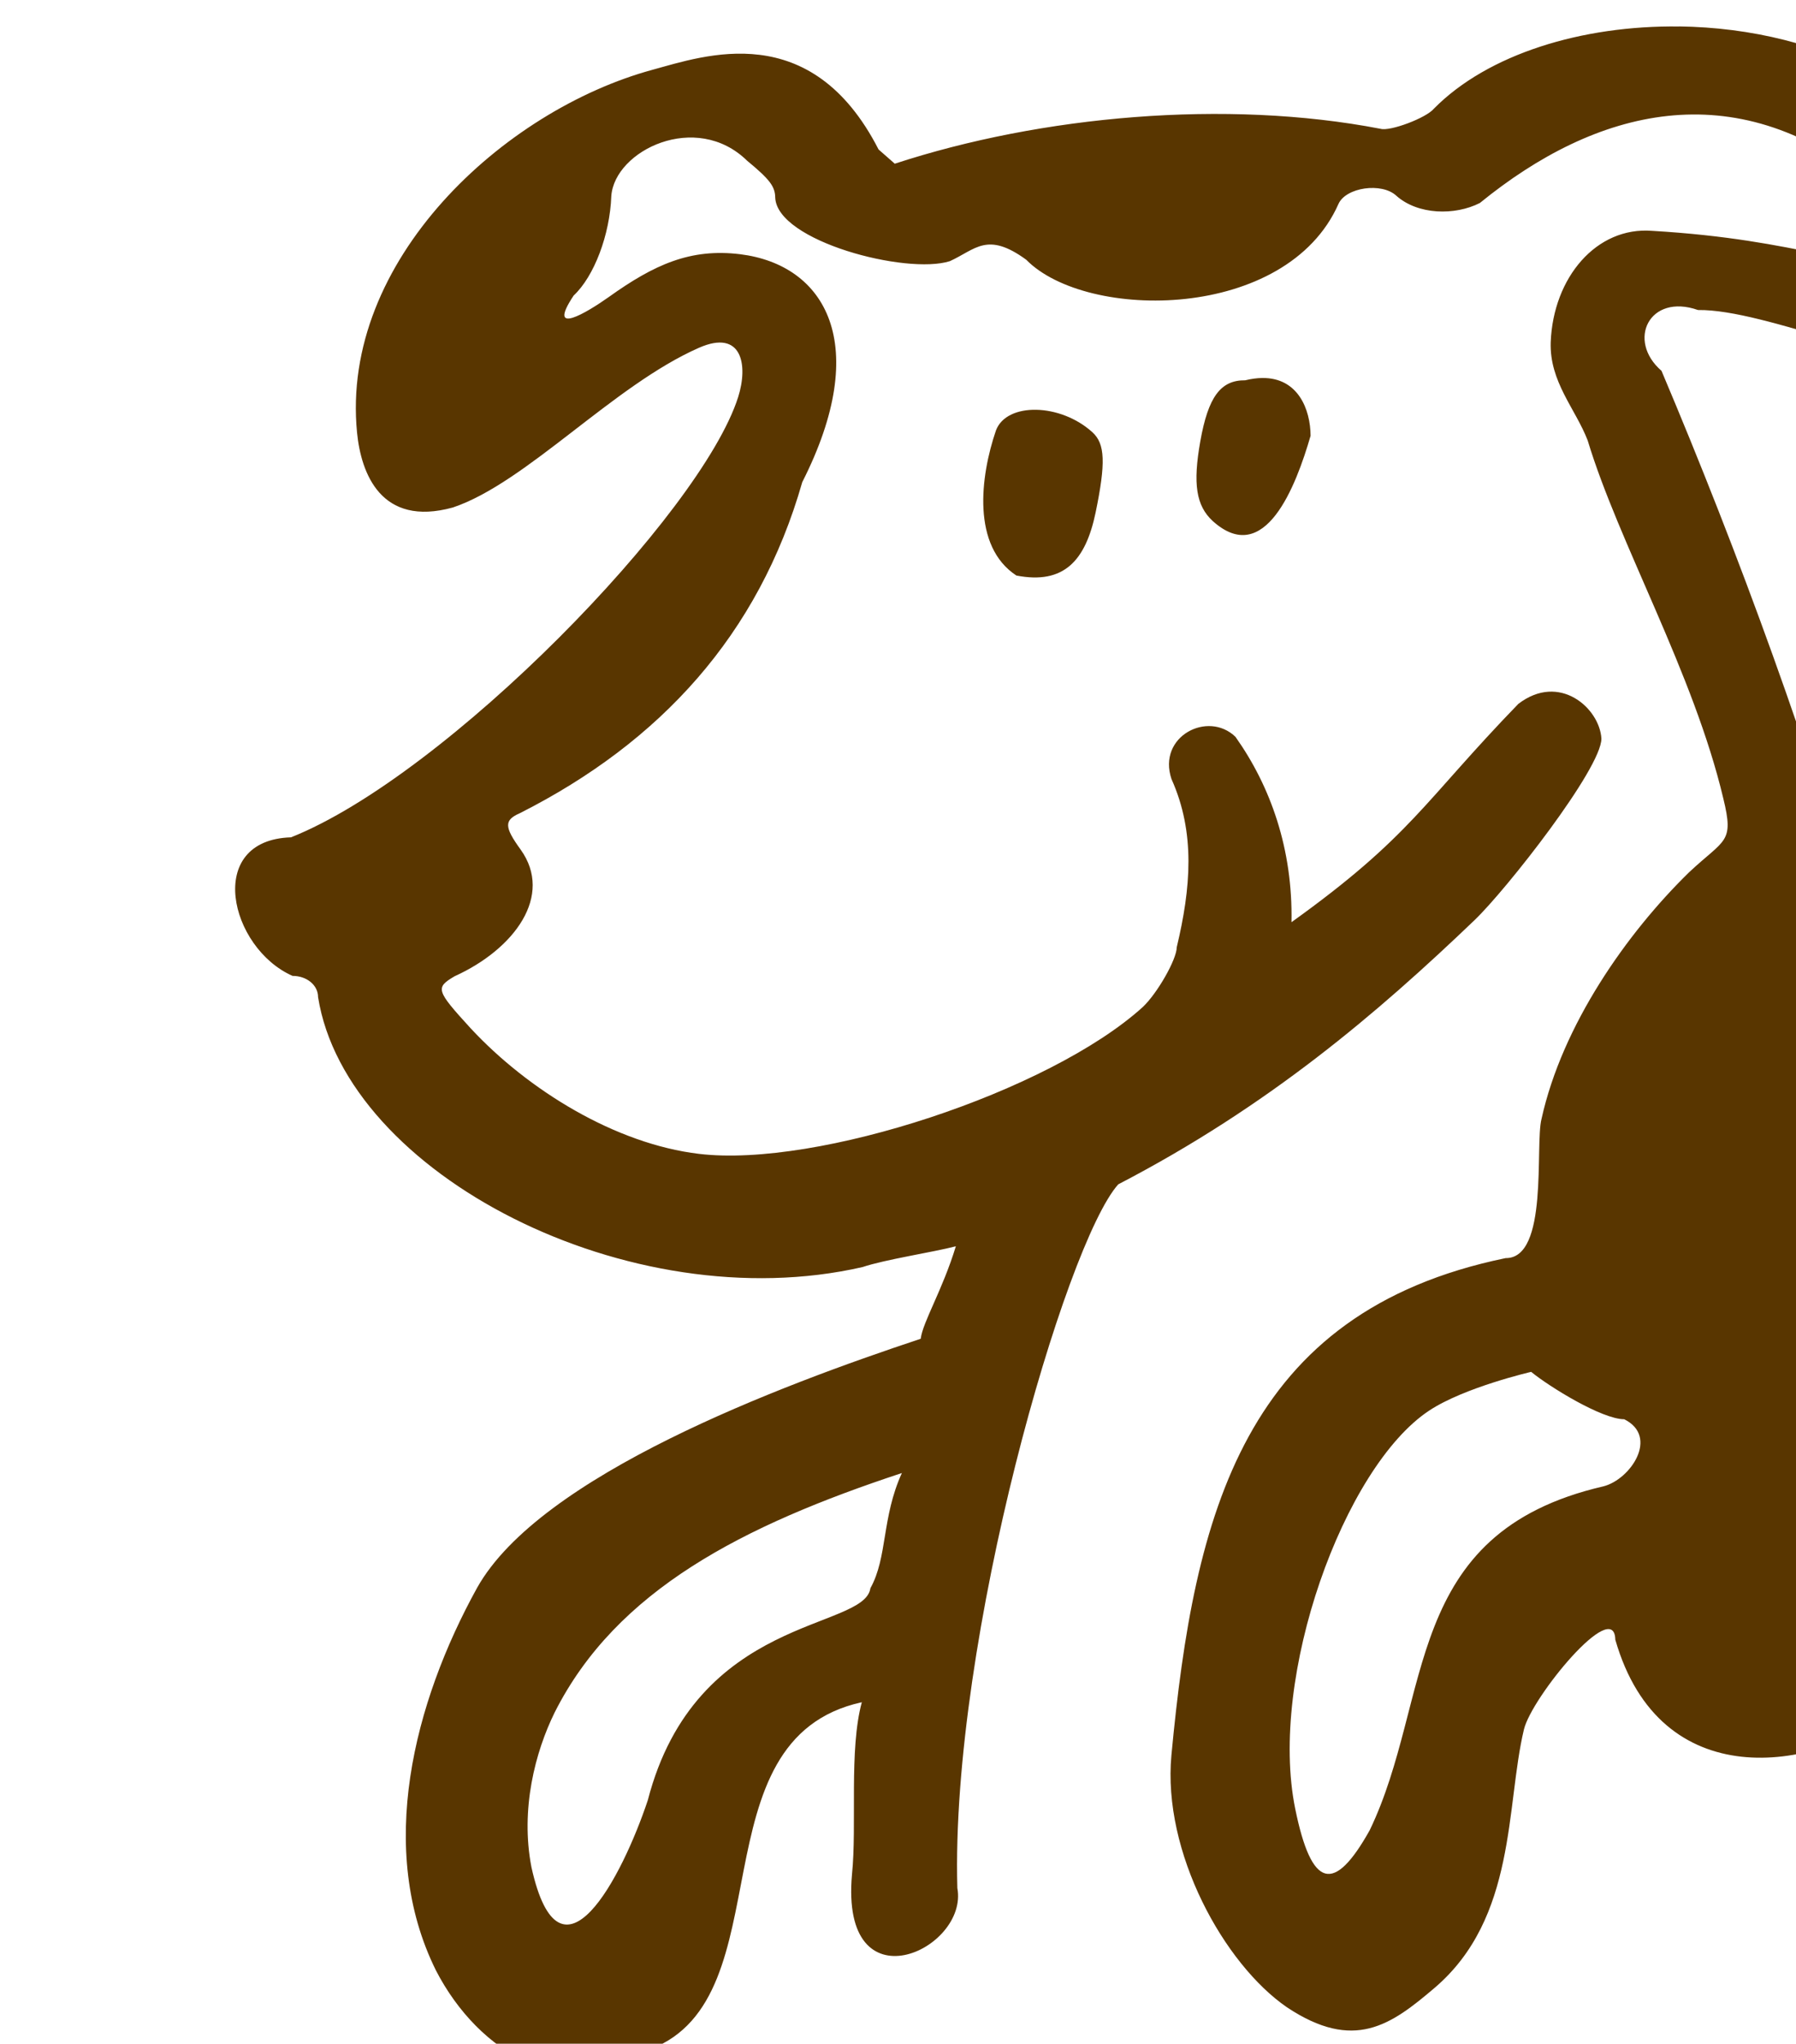 <?xml version="1.0" ?><svg xmlns="http://www.w3.org/2000/svg" viewBox="0 0 62.365 70.936" height="70.936mm" width="62.365mm">

    <path d="m 19788.065,2204.146 c -12.708,-0.165 -25.053,3.599 -32.13,10.76 -0.982,1.21 -5.753,3.009 -6.999,2.639 -20.221,-3.9 -44.447,-1.714 -63.648,4.572 l -2.123,-1.863 c -8.845,-17.281 -22.811,-12.29 -29.625,-10.438 -19.502,5.301 -40.946,24.987 -38.711,47.543 0.522,5.272 3.115,12.396 12.559,9.785 9.619,-3.227 21.053,-16.009 32.257,-20.922 5.627,-2.467 6.457,2.26 5.118,6.471 -4.845,15.24 -38.194,49.539 -58.59,57.656 -11.359,0.347 -8.071,14.49 0.201,18.148 1.873,0 3.346,1.221 3.346,2.773 3.677,23.187 40.824,42.349 71.349,35.364 2.918,-0.987 9.307,-1.956 12.223,-2.722 -1.759,5.763 -4.334,9.91 -4.605,12.115 -18.534,6.151 -49.893,17.92 -58.129,32.619 -8.293,15.015 -13.253,34.26 -5.395,50.111 5.59,10.842 17.254,17.918 28.156,10.293 8.842,-3.388 10.232,-13.533 12.173,-23.436 1.94,-9.903 4.432,-19.563 15.478,-21.982 -1.7,6.255 -0.621,16.051 -1.289,22.563 -1.571,17.666 15.314,9.878 13.806,1.776 -0.906,-32.608 14.177,-84.454 21.083,-92.17 19.698,-10.232 33.92,-22.392 46.675,-34.592 4.192,-4.01 16.637,-19.879 16.637,-23.789 -0.229,-3.981 -5.5,-8.688 -10.889,-4.547 -12.421,12.822 -13.998,17.312 -29.722,28.591 0.184,-9.609 -2.764,-17.824 -7.34,-24.277 -3.585,-3.486 -10.272,-0.076 -8.383,5.531 3.16,7.041 2.535,14.291 0.689,22.02 0,1.587 -2.548,6.06 -4.48,7.865 -12.235,11.056 -42.633,21.06 -58.127,19.205 -10.958,-1.312 -22.371,-8.336 -29.901,-16.428 -4.566,-4.996 -4.669,-5.329 -2.119,-6.834 7.877,-3.575 12.972,-10.57 8.655,-16.588 -2.171,-2.991 -2.185,-3.869 -0.08,-4.783 18.35,-9.283 31.268,-23.348 36.98,-43.348 9.175,-18.072 3.036,-28.475 -8.147,-29.854 -6.515,-0.796 -11.266,1.365 -17.189,5.596 -2.863,2.031 -8.253,5.286 -4.621,-0.18 2.683,-2.503 4.749,-7.952 4.934,-13.018 0.423,-6.002 11.117,-11.181 17.793,-4.649 2.964,2.449 3.669,3.371 3.689,4.84 0.236,5.698 17.17,10.132 22.881,8.322 3.365,-1.53 4.879,-3.925 10.002,-0.193 7.924,8.065 34.121,8.062 40.92,-7.301 0.976,-2.184 5.67,-2.853 7.578,-1.08 2.835,2.532 7.702,2.612 10.953,0.953 15.284,-12.45 33.324,-16.984 50.873,-2.893 8.827,7.088 5.935,12.066 -6.295,9.582 -5.697,-1.153 -12.169,-2.461 -21.998,-3.039 -7.31,-0.582 -12.973,6.117 -13.299,14.59 -0.17,5.176 3.238,8.699 4.842,12.855 4.065,13.448 13.883,30.482 17.775,46.902 1.438,5.876 0.214,5.26 -4.498,9.68 -8.156,7.967 -16.603,19.981 -19.326,32.301 -0.871,3.447 0.966,18.28 -4.697,18.221 -34.342,7.073 -40.817,33.469 -43.796,65.103 -1.198,12.734 6.903,27.358 15.13,33.02 8.797,5.849 13.636,2.331 19.348,-2.533 10.781,-9.182 9.316,-23.821 11.711,-33.846 1.013,-4.24 11.853,-17.427 11.976,-11.762 5.881,20.423 25.99,17.314 36.633,9.367 1.278,6.411 1.445,7.819 1.445,11.957 -0.187,5.699 0.518,15.235 4.252,16.699 5.221,3.662 14.713,0.786 12.078,-10.287 -0.676,-7.006 -4.341,-29.21 -4.854,-37.762 -5.475,-52.306 -23.21,-108.206 -43.501,-156.172 -4.603,-3.982 -1.598,-10.2 4.783,-7.965 8.949,-0.11 26.401,8.199 37.514,7.611 9.004,-1.736 5.003,-8.386 2.746,-17.166 -4.811,-18.709 -24.161,-27.348 -42.735,-27.59 z m -54.634,46.039 c -0.675,0.01 -1.414,0.104 -2.221,0.301 -3.227,-0.031 -4.852,2.173 -5.885,7.984 -0.992,5.583 -0.552,8.433 1.617,10.443 6.837,6.169 10.929,-4.593 12.832,-11.16 -0.02,-3.426 -1.618,-7.626 -6.343,-7.568 z m -29.598,4.164 c -2.459,-0.05 -4.571,0.839 -5.281,2.691 -2.079,6.065 -3.183,15.184 2.674,19.02 6.217,1.202 9.06,-1.937 10.378,-8.246 1.345,-6.508 1.246,-9.005 -0.412,-10.516 -2.096,-1.909 -4.9,-2.899 -7.359,-2.949 z m 64.844,126.013 c 2.428,1.98 9.283,6.205 12.193,6.205 4.588,2.276 0.843,7.887 -2.73,8.791 -26.541,6.129 -22.252,27.683 -30.622,45.047 -4.669,8.346 -7.616,7.676 -9.756,-2.807 -3.532,-17.305 6.362,-44.742 17.532,-52.15 4.624,-3.067 13.383,-5.086 13.383,-5.086 z m -82.457,13.25 c -2.669,5.856 -1.86,11.015 -4.123,15.082 -0.786,5.557 -22.87,3.46 -29.172,27.779 -3.338,10.013 -11.486,25.755 -15.246,8.77 -1.475,-7.604 0.504,-15.117 3.039,-20.264 8.087,-16.049 24.69,-24.5 45.502,-31.367 z" fill="#593600" transform="translate(182.27,-122.276) matrix(0.265,0,0,0.265,-5367.801,-460.903)"/>
</svg>
